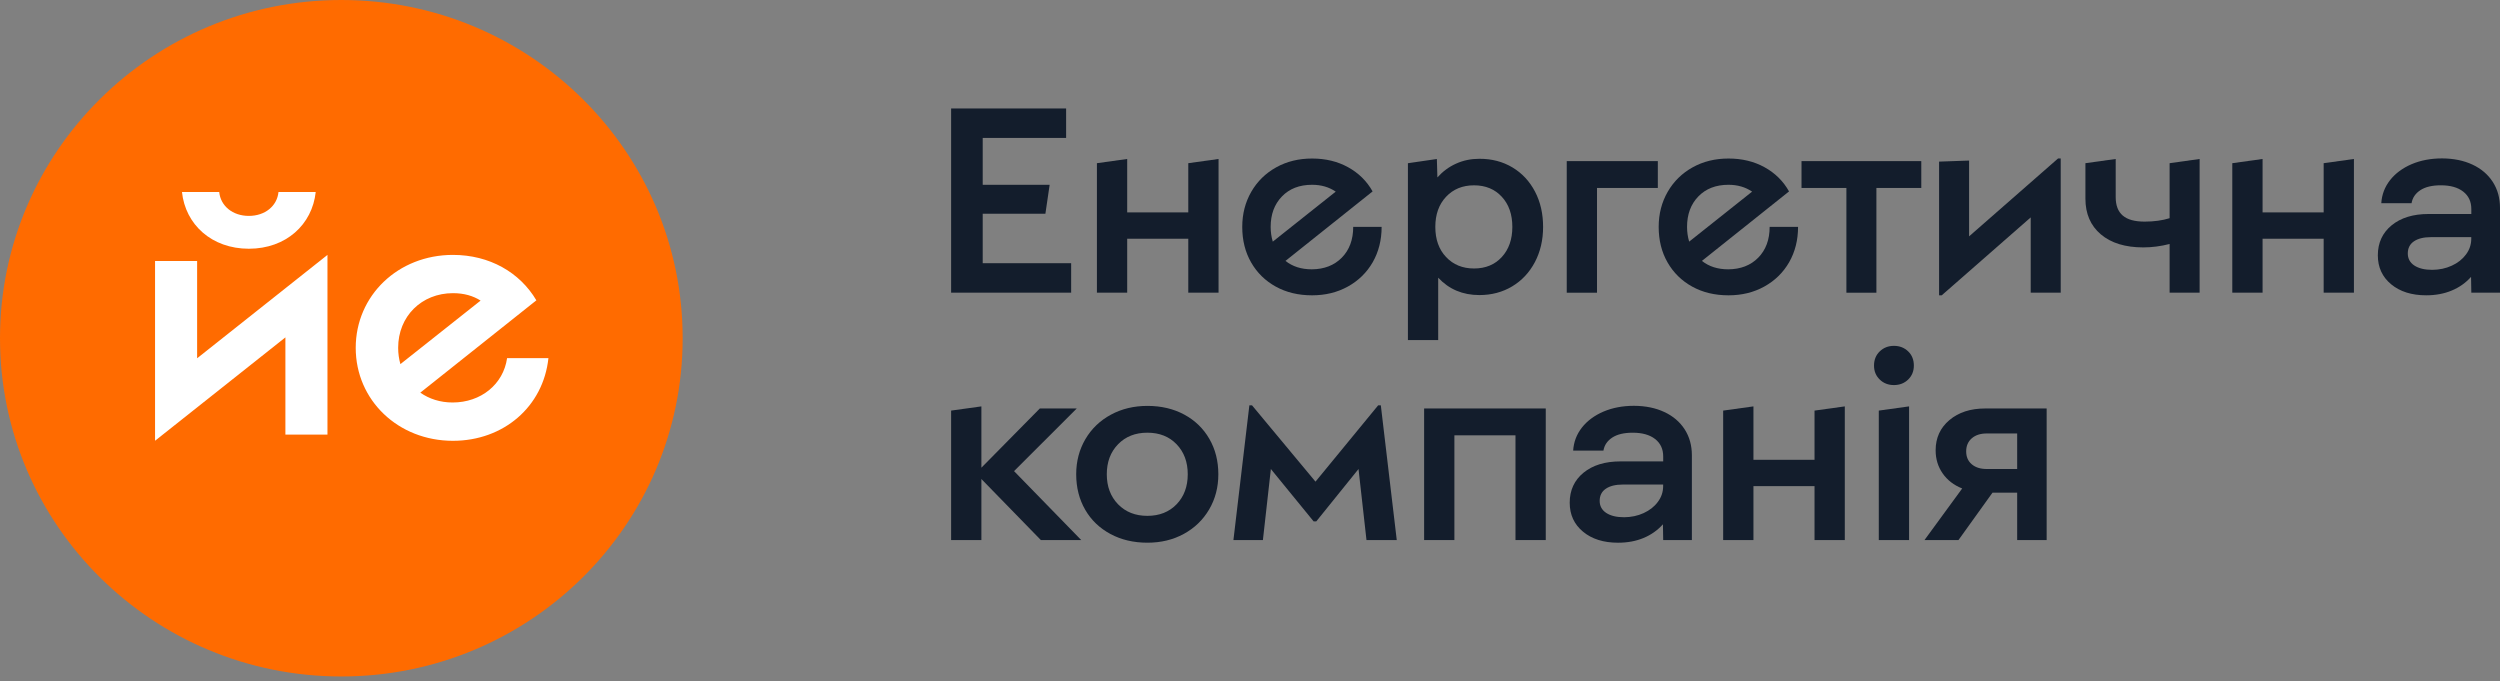 <svg width="290" height="79" viewBox="0 0 290 79" fill="none" xmlns="http://www.w3.org/2000/svg">
<rect x="0" y="0" width="290" height="79" fill="#808080" stroke="none"/>
<path d="M39.594 78.471C61.462 78.471 79.189 60.904 79.189 39.235C79.189 17.566 61.462 0 39.594 0C17.727 0 0 17.566 0 39.235C0 60.904 17.727 78.471 39.594 78.471Z" fill="#FF6B00"/>
<path d="M28.867 28.853C33.186 28.853 36.224 26.039 36.624 22.271H32.305C32.145 23.896 30.746 25.044 28.867 25.044C26.988 25.044 25.589 23.896 25.429 22.271H21.109C21.504 26.039 24.547 28.853 28.867 28.853Z" fill="white"/>
<path d="M22.866 30.277H17.986V51.128L33.106 39.136V50.413H37.986V29.568L22.866 41.56V30.277Z" fill="white"/>
<path d="M58.824 41.536C58.387 44.588 55.786 46.689 52.502 46.689C51.067 46.689 49.791 46.274 48.756 45.547L62.219 34.838C60.297 31.589 56.779 29.568 52.539 29.568C46.181 29.568 41.264 34.282 41.264 40.351C41.264 46.42 46.181 51.134 52.539 51.134C58.417 51.134 63.02 47.171 63.618 41.542H58.824V41.536ZM52.545 34.007C53.833 34.007 54.881 34.319 55.749 34.868L46.446 42.238C46.279 41.645 46.187 41.017 46.187 40.345C46.181 36.7 48.904 34.007 52.545 34.007Z" fill="white"/>
<path d="M113.995 24.794V30.533H124.254V33.952H110.329V12.582H123.669V16.001H113.995V21.435H121.759L121.266 24.794H113.995Z" fill="#131D2C"/>
<path d="M137.84 24.639V18.93L141.352 18.441V33.95H137.84V27.692H130.754V33.95H127.242V18.93L130.754 18.441V24.639H137.84V24.639Z" fill="#131D2C"/>
<path d="M155.647 29.892C156.528 28.994 156.972 27.804 156.972 26.32H160.269C160.269 27.846 159.923 29.208 159.24 30.411C158.549 31.614 157.588 32.554 156.356 33.238C155.124 33.922 153.737 34.257 152.197 34.257C150.613 34.257 149.215 33.922 147.995 33.25C146.775 32.578 145.82 31.644 145.13 30.441C144.439 29.238 144.101 27.865 144.101 26.32C144.101 24.812 144.452 23.456 145.148 22.247C145.844 21.039 146.812 20.092 148.044 19.408C149.276 18.724 150.663 18.389 152.203 18.389C153.762 18.389 155.154 18.724 156.374 19.396C157.594 20.068 158.549 21.002 159.221 22.205L149.116 30.264C149.936 30.918 150.952 31.241 152.166 31.241C153.602 31.235 154.766 30.783 155.647 29.892ZM148.703 22.791C147.828 23.695 147.397 24.873 147.397 26.32C147.397 26.912 147.477 27.48 147.643 28.03L154.945 22.229C154.162 21.698 153.251 21.435 152.203 21.435C150.737 21.435 149.572 21.887 148.703 22.791Z" fill="#131D2C"/>
<path d="M175.444 19.421C176.565 20.093 177.434 21.027 178.063 22.23C178.691 23.433 178.999 24.794 178.999 26.321C178.999 27.847 178.679 29.209 178.044 30.412C177.409 31.614 176.528 32.549 175.413 33.22C174.292 33.892 173.022 34.228 171.605 34.228C169.677 34.228 168.081 33.556 166.83 32.213V39.448H163.318V18.933L166.676 18.444L166.738 20.581C167.354 19.892 168.075 19.354 168.906 18.982C169.738 18.603 170.638 18.42 171.605 18.42C173.041 18.414 174.322 18.75 175.444 19.421ZM174.212 29.813C175.025 28.928 175.432 27.762 175.432 26.321C175.432 24.874 175.025 23.708 174.212 22.828C173.398 21.943 172.326 21.497 170.989 21.497C169.652 21.497 168.574 21.943 167.742 22.828C166.91 23.714 166.497 24.88 166.497 26.321C166.497 27.768 166.91 28.934 167.742 29.813C168.574 30.699 169.658 31.144 170.989 31.144C172.326 31.144 173.398 30.699 174.212 29.813Z" fill="#131D2C"/>
<path d="M192.308 18.689V21.803H185.253V33.954H181.741V18.689H192.308Z" fill="#131D2C"/>
<path d="M203.954 29.892C204.835 28.994 205.279 27.804 205.279 26.32H208.575C208.575 27.846 208.23 29.208 207.546 30.411C206.856 31.614 205.895 32.554 204.663 33.238C203.43 33.922 202.044 34.257 200.504 34.257C198.92 34.257 197.521 33.922 196.301 33.25C195.081 32.578 194.126 31.644 193.436 30.441C192.746 29.238 192.407 27.865 192.407 26.32C192.407 24.812 192.758 23.456 193.455 22.247C194.151 21.039 195.118 20.092 196.351 19.408C197.583 18.724 198.969 18.389 200.51 18.389C202.069 18.389 203.461 18.724 204.681 19.396C205.901 20.068 206.856 21.002 207.528 22.205L197.423 30.264C198.242 30.918 199.259 31.241 200.473 31.241C201.908 31.235 203.073 30.783 203.954 29.892ZM197.004 22.791C196.129 23.695 195.698 24.873 195.698 26.32C195.698 26.912 195.778 27.48 195.944 28.03L203.245 22.229C202.463 21.698 201.551 21.435 200.504 21.435C199.043 21.435 197.879 21.887 197.004 22.791Z" fill="#131D2C"/>
<path d="M222.87 18.689V21.803H217.663V33.954H214.182V21.803H208.976V18.689H222.87Z" fill="#131D2C"/>
<path d="M228.415 27.417L238.736 18.381H239.044V33.95H235.562V25.219L225.242 34.256H224.934V18.747L228.415 18.625V27.417Z" fill="#131D2C"/>
<path d="M251.675 18.93L255.156 18.441V33.95H251.675V28.302C250.646 28.565 249.629 28.699 248.625 28.699C246.53 28.699 244.885 28.192 243.696 27.185C242.506 26.177 241.909 24.797 241.909 23.051V18.93L245.421 18.441V22.868C245.421 23.827 245.692 24.535 246.24 25.005C246.782 25.475 247.633 25.707 248.779 25.707C249.869 25.707 250.831 25.573 251.675 25.31V18.93Z" fill="#131D2C"/>
<path d="M269.544 24.639V18.93L273.056 18.441V33.95H269.544V27.692H262.458V33.95H258.946V18.93L262.458 18.441V24.639H269.544V24.639Z" fill="#131D2C"/>
<path d="M286.809 19.096C287.825 19.572 288.608 20.243 289.168 21.11C289.723 21.977 290 22.979 290 24.12V33.951H286.673L286.642 32.119C286.026 32.809 285.274 33.34 284.393 33.706C283.512 34.073 282.526 34.256 281.436 34.256C279.754 34.256 278.398 33.829 277.369 32.974C276.34 32.119 275.829 31.002 275.829 29.616C275.829 28.169 276.365 27.009 277.431 26.135C278.497 25.262 279.926 24.823 281.713 24.823H286.673V24.243C286.673 23.388 286.359 22.716 285.736 22.228C285.108 21.739 284.245 21.495 283.13 21.495C282.126 21.495 281.331 21.684 280.758 22.063C280.185 22.441 279.846 22.942 279.741 23.571H276.229C276.291 22.576 276.63 21.684 277.246 20.897C277.862 20.115 278.694 19.498 279.741 19.047C280.789 18.601 281.972 18.375 283.284 18.375C284.615 18.381 285.792 18.619 286.809 19.096ZM284.406 30.819C285.096 30.501 285.644 30.074 286.051 29.524C286.463 28.974 286.667 28.364 286.667 27.692V27.509H281.984C281.14 27.509 280.487 27.674 280.012 27.998C279.538 28.321 279.304 28.791 279.304 29.402C279.304 29.994 279.556 30.458 280.055 30.794C280.561 31.13 281.251 31.301 282.138 31.301C282.964 31.295 283.715 31.136 284.406 30.819Z" fill="#131D2C"/>
<path d="M117.63 54.651L125.424 62.649H120.742L113.841 55.566V62.649H110.329V47.629L113.841 47.141V54.254L120.618 47.385H124.901L117.63 54.651Z" fill="#131D2C"/>
<path d="M128.814 61.945C127.563 61.274 126.583 60.34 125.887 59.137C125.191 57.934 124.839 56.56 124.839 55.015C124.839 53.507 125.197 52.152 125.905 50.943C126.614 49.734 127.6 48.788 128.863 48.104C130.126 47.42 131.537 47.084 133.102 47.084C134.704 47.084 136.127 47.42 137.372 48.091C138.617 48.763 139.584 49.697 140.28 50.9C140.977 52.103 141.328 53.477 141.328 55.021C141.328 56.529 140.97 57.885 140.262 59.094C139.553 60.303 138.574 61.249 137.323 61.933C136.072 62.617 134.661 62.953 133.102 62.953C131.494 62.953 130.064 62.617 128.814 61.945ZM136.485 58.496C137.347 57.598 137.779 56.438 137.779 55.015C137.779 53.593 137.347 52.433 136.485 51.535C135.622 50.638 134.495 50.192 133.096 50.192C131.697 50.192 130.563 50.638 129.695 51.535C128.82 52.433 128.388 53.593 128.388 55.015C128.388 56.438 128.826 57.598 129.695 58.496C130.57 59.393 131.703 59.839 133.096 59.839C134.495 59.839 135.622 59.387 136.485 58.496Z" fill="#131D2C"/>
<path d="M160.176 47.018L162.024 62.648H158.512L157.588 54.406L152.689 60.481H152.381L147.421 54.406L146.497 62.648H143.077L144.926 47.018H145.234L152.597 55.871L159.867 47.018H160.176Z" fill="#131D2C"/>
<path d="M179.308 47.383V62.647H175.796V50.497H168.71V62.647H165.198V47.383H179.308Z" fill="#131D2C"/>
<path d="M193.066 47.795C194.083 48.271 194.866 48.943 195.426 49.81C195.981 50.677 196.258 51.678 196.258 52.82V62.65H192.931L192.9 60.818C192.284 61.508 191.532 62.039 190.651 62.406C189.77 62.772 188.784 62.955 187.693 62.955C186.011 62.955 184.656 62.528 183.627 61.673C182.598 60.818 182.086 59.701 182.086 58.315C182.086 56.868 182.622 55.708 183.688 54.835C184.754 53.962 186.184 53.522 187.971 53.522H192.931V52.942C192.931 52.087 192.617 51.415 191.994 50.927C191.366 50.438 190.503 50.194 189.388 50.194C188.384 50.194 187.589 50.383 187.016 50.762C186.443 51.141 186.104 51.641 185.999 52.27H182.487C182.549 51.275 182.887 50.383 183.504 49.596C184.12 48.814 184.952 48.198 185.999 47.746C187.046 47.3 188.23 47.074 189.542 47.074C190.873 47.08 192.05 47.319 193.066 47.795ZM190.663 59.518C191.353 59.2 191.902 58.773 192.308 58.223C192.721 57.674 192.925 57.063 192.925 56.392V56.208H188.242C187.398 56.208 186.745 56.373 186.27 56.697C185.796 57.02 185.562 57.491 185.562 58.101C185.562 58.693 185.814 59.157 186.313 59.493C186.819 59.829 187.509 60 188.396 60C189.215 59.994 189.973 59.835 190.663 59.518Z" fill="#131D2C"/>
<path d="M210.485 53.338V47.629L213.997 47.141V62.649H210.485V56.391H203.399V62.649H199.887V47.629L203.399 47.141V53.338H210.485Z" fill="#131D2C"/>
<path d="M218.051 44.027C217.608 43.599 217.386 43.062 217.386 42.409C217.386 41.737 217.608 41.188 218.051 40.76C218.495 40.333 219.043 40.119 219.696 40.119C220.356 40.119 220.904 40.333 221.348 40.76C221.791 41.188 222.007 41.737 222.007 42.409C222.007 43.062 221.785 43.599 221.348 44.027C220.904 44.454 220.356 44.668 219.696 44.668C219.037 44.668 218.489 44.454 218.051 44.027ZM221.452 62.649H217.94V47.629L221.452 47.141V62.649Z" fill="#131D2C"/>
<path d="M237.411 62.647H233.992V57.152H231.127L227.183 62.647H223.24L227.614 56.663C226.647 56.279 225.895 55.699 225.353 54.923C224.811 54.148 224.534 53.257 224.534 52.237C224.534 50.79 225.07 49.624 226.136 48.726C227.202 47.828 228.588 47.383 230.295 47.383H237.411V62.647V62.647ZM233.992 54.404V50.283H230.449C229.728 50.283 229.155 50.472 228.724 50.845C228.292 51.223 228.077 51.724 228.077 52.359C228.077 52.994 228.292 53.489 228.724 53.855C229.155 54.221 229.728 54.404 230.449 54.404H233.992V54.404Z" fill="#131D2C"/>
</svg>
